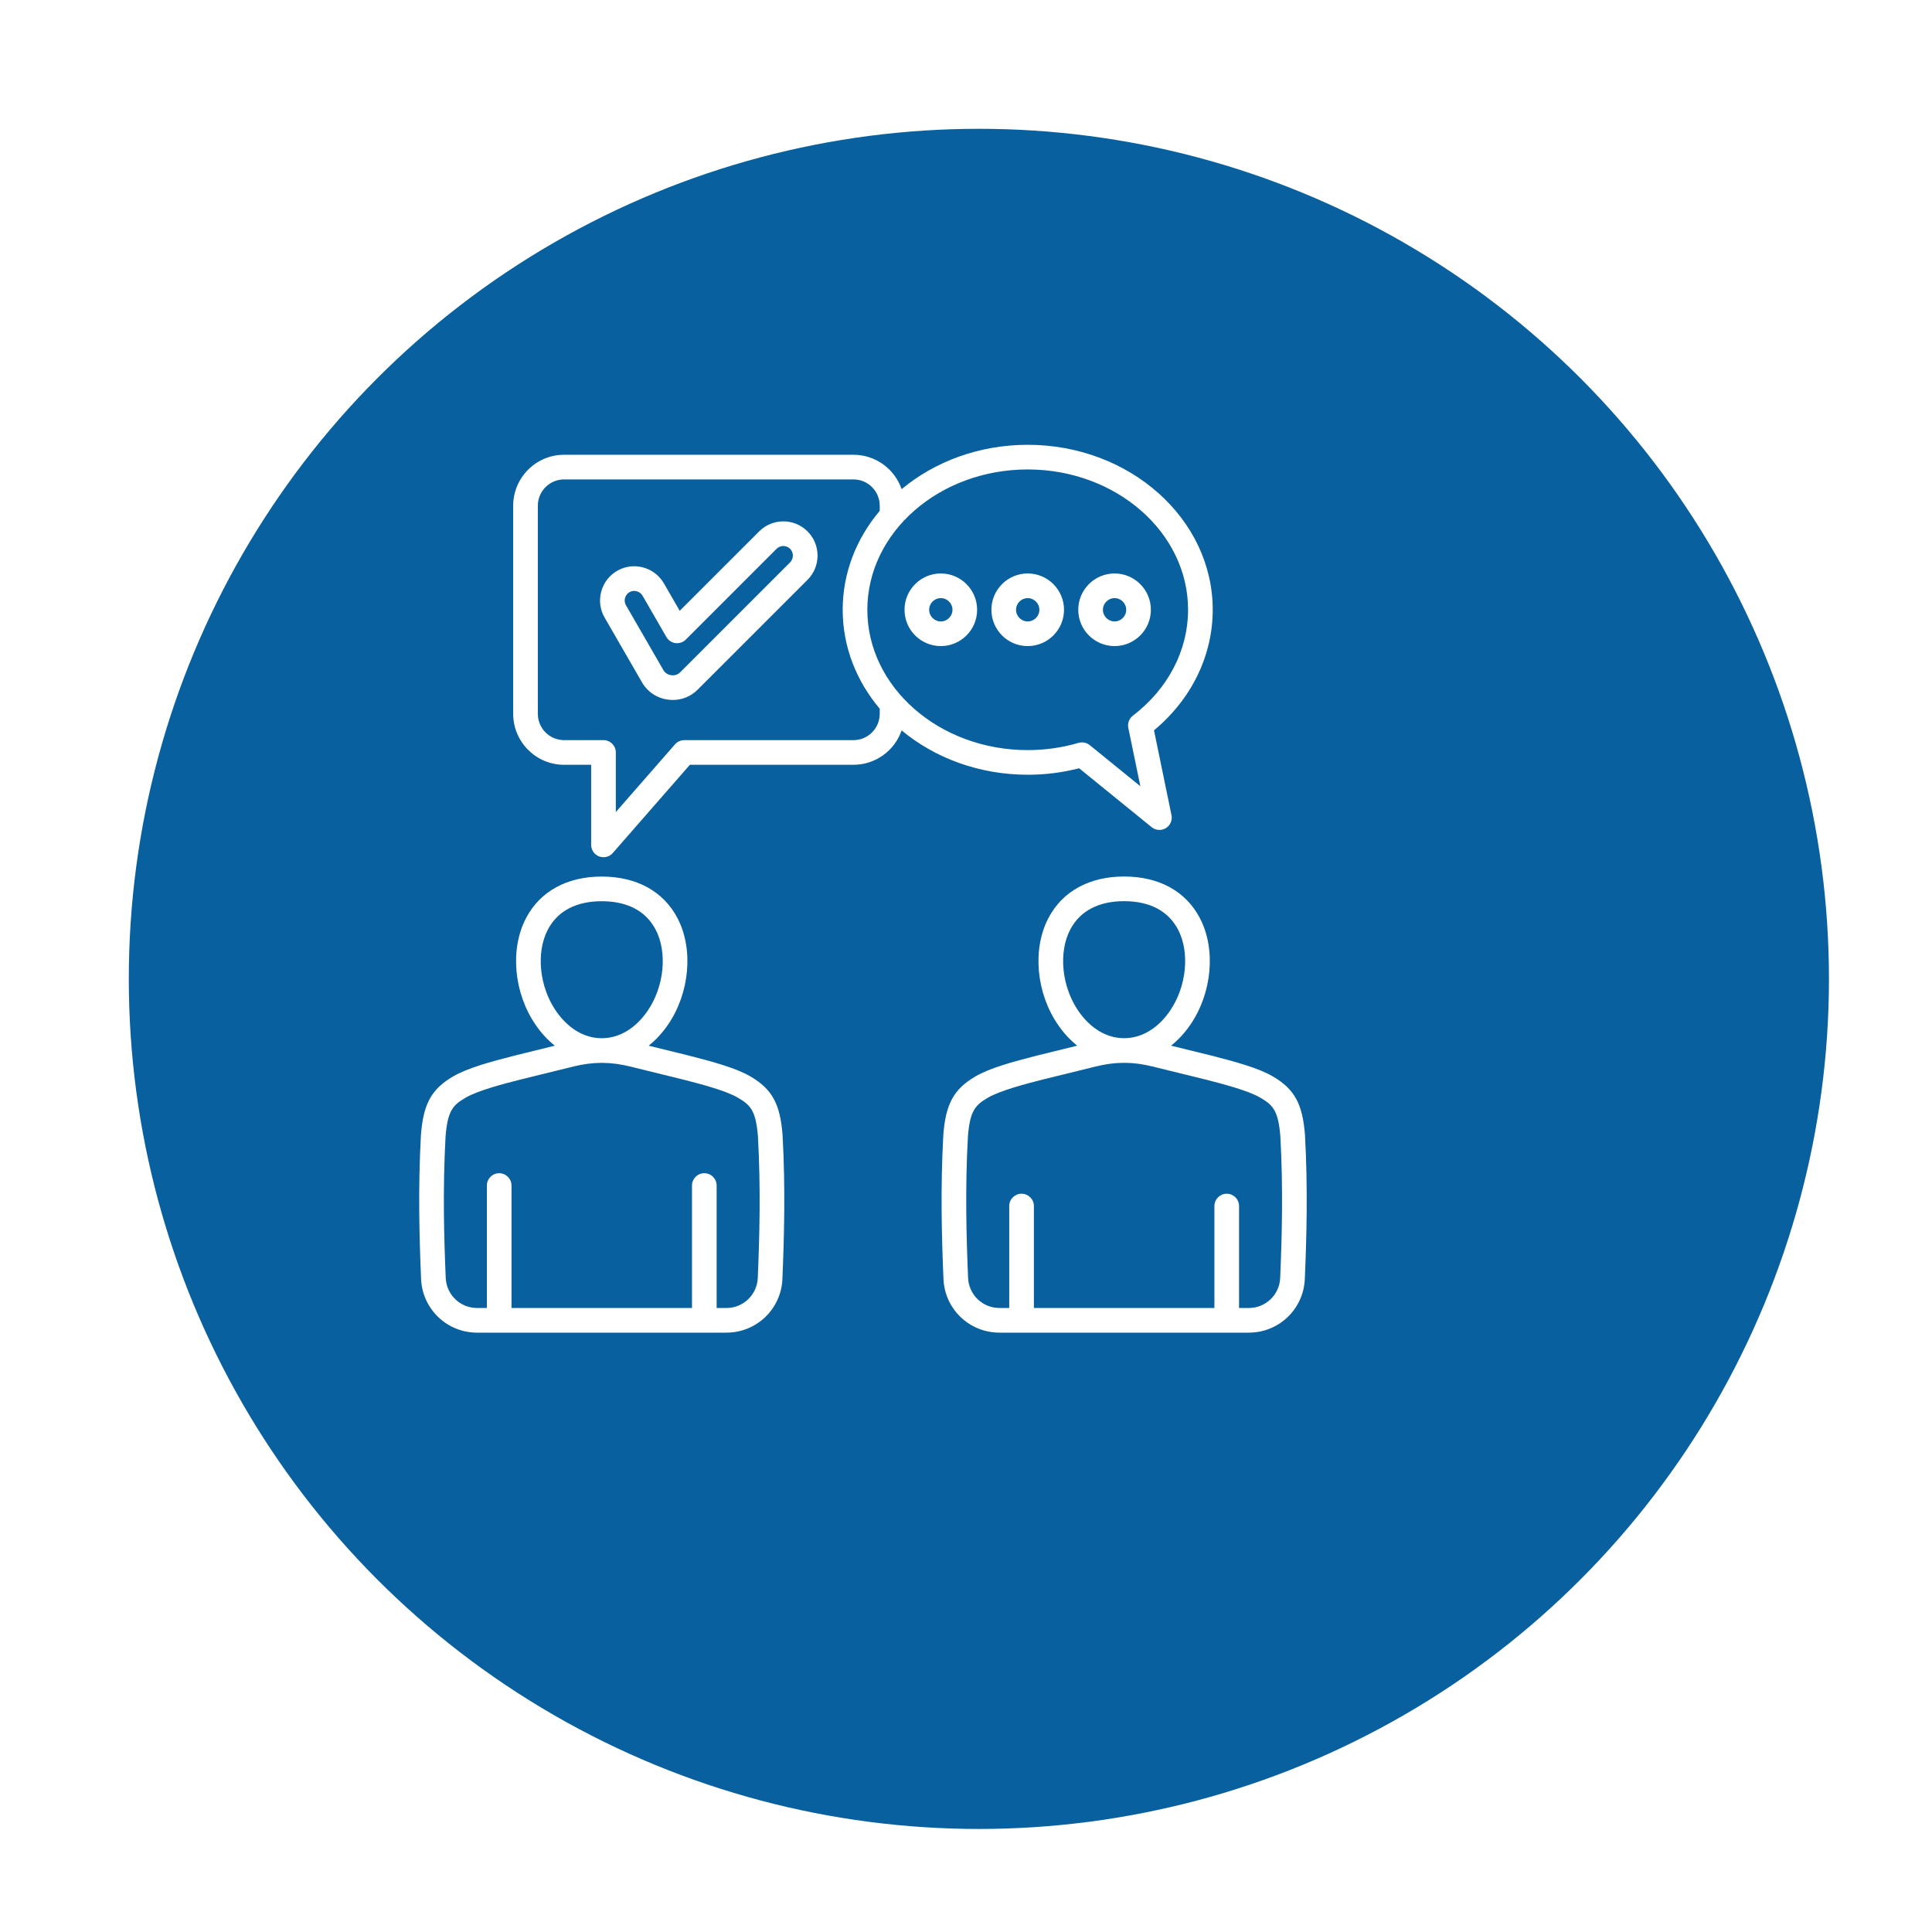 <svg width="75" height="75" viewBox="0 0 75 75" fill="none" xmlns="http://www.w3.org/2000/svg">
<g filter="url(#filter0_d_6863_10192)">
<g filter="url(#filter1_f_6863_10192)">
<circle cx="34" cy="34" r="33" fill="#09609E"/>
</g>
</g>
<g clip-path="url(#clip0_6863_10192)">
<path d="M30.379 44.059C30.286 42.853 29.973 42.281 29.136 41.79C28.576 41.462 27.685 41.219 26.739 40.977L25.181 40.594C25.454 40.375 25.704 40.108 25.921 39.794C26.776 38.555 26.931 36.846 26.298 35.639C25.752 34.6 24.709 34.028 23.36 34.028C22.011 34.028 20.967 34.6 20.422 35.639C19.788 36.846 19.943 38.555 20.799 39.794C21.015 40.108 21.265 40.376 21.538 40.594L19.977 40.978C19.035 41.219 18.143 41.462 17.584 41.79C16.747 42.281 16.433 42.853 16.341 44.06C16.341 44.063 16.34 44.066 16.34 44.07C16.226 46.144 16.279 48.054 16.346 49.649C16.396 50.817 17.351 51.733 18.52 51.733H28.2C29.369 51.733 30.324 50.817 30.373 49.649C30.44 48.054 30.494 46.144 30.38 44.07C30.379 44.066 30.379 44.063 30.379 44.059L30.379 44.059ZM21.269 36.084C21.647 35.365 22.369 34.985 23.36 34.985C24.35 34.985 25.073 35.365 25.45 36.084C25.918 36.975 25.785 38.307 25.134 39.25C24.672 39.919 24.054 40.292 23.392 40.303C23.37 40.303 23.349 40.303 23.327 40.303C22.666 40.292 22.048 39.919 21.586 39.25C20.935 38.306 20.802 36.975 21.269 36.084ZM29.417 49.608C29.389 50.263 28.855 50.776 28.2 50.776H27.82V46.023C27.82 45.759 27.606 45.544 27.341 45.544C27.077 45.544 26.863 45.759 26.863 46.023V50.776H19.857V46.023C19.857 45.759 19.643 45.544 19.378 45.544C19.114 45.544 18.9 45.759 18.9 46.023V50.776H18.52C17.865 50.776 17.33 50.263 17.303 49.608C17.236 48.038 17.184 46.159 17.296 44.128C17.374 43.119 17.58 42.902 18.068 42.616C18.557 42.329 19.554 42.074 20.21 41.906L22.267 41.4C22.638 41.309 22.985 41.263 23.332 41.26C23.34 41.26 23.348 41.261 23.356 41.261H23.362C23.371 41.261 23.379 41.26 23.387 41.26C23.734 41.263 24.082 41.309 24.453 41.4L26.506 41.905C27.166 42.074 28.163 42.329 28.652 42.616C29.139 42.902 29.346 43.119 29.424 44.128C29.536 46.159 29.483 48.038 29.417 49.609L29.417 49.608ZM50.66 44.069C50.659 44.066 50.659 44.062 50.659 44.059C50.566 42.852 50.252 42.28 49.416 41.789C48.856 41.461 47.965 41.218 47.018 40.976L45.461 40.593C45.734 40.374 45.984 40.106 46.201 39.792C47.056 38.553 47.211 36.844 46.577 35.637C46.032 34.598 44.989 34.026 43.639 34.026C42.29 34.026 41.246 34.598 40.701 35.637C40.067 36.844 40.222 38.553 41.078 39.792C41.294 40.106 41.544 40.374 41.818 40.593L40.256 40.977C39.314 41.218 38.422 41.461 37.862 41.789C37.026 42.28 36.712 42.852 36.619 44.059C36.619 44.062 36.619 44.066 36.619 44.069C36.505 46.144 36.558 48.054 36.625 49.649C36.674 50.817 37.629 51.733 38.799 51.733H48.479C49.649 51.733 50.604 50.817 50.653 49.649C50.721 48.054 50.774 46.145 50.66 44.069H50.66ZM41.548 36.082C41.926 35.363 42.649 34.983 43.639 34.983C44.63 34.983 45.352 35.363 45.73 36.082C46.198 36.973 46.064 38.305 45.413 39.249C44.951 39.918 44.334 40.29 43.671 40.302C43.65 40.301 43.628 40.301 43.606 40.302C42.945 40.291 42.327 39.918 41.865 39.249C41.214 38.305 41.081 36.973 41.548 36.082V36.082ZM49.697 49.608C49.669 50.263 49.135 50.776 48.479 50.776H48.1V46.819C48.1 46.554 47.885 46.34 47.621 46.34C47.357 46.34 47.143 46.554 47.143 46.819V50.776H40.136V46.819C40.136 46.554 39.921 46.34 39.657 46.34C39.393 46.34 39.178 46.554 39.178 46.819V50.776H38.799C38.144 50.776 37.609 50.263 37.581 49.608C37.515 48.038 37.462 46.159 37.574 44.127C37.652 43.118 37.859 42.901 38.346 42.615C38.836 42.328 39.833 42.073 40.488 41.905L42.546 41.399C42.917 41.308 43.264 41.261 43.61 41.259C43.619 41.259 43.627 41.26 43.636 41.26H43.642C43.65 41.26 43.659 41.259 43.667 41.259C44.014 41.261 44.361 41.308 44.732 41.399L46.785 41.904C47.445 42.073 48.442 42.328 48.932 42.615C49.419 42.901 49.626 43.118 49.704 44.127C49.816 46.16 49.763 48.038 49.697 49.608ZM39.895 30.076C40.575 30.076 41.245 29.991 41.892 29.824L44.707 32.111C44.794 32.182 44.901 32.218 45.009 32.218C45.094 32.218 45.18 32.196 45.257 32.149C45.43 32.044 45.518 31.841 45.477 31.643L44.798 28.352C46.251 27.143 47.078 25.453 47.078 23.671C47.078 20.14 43.856 17.267 39.895 17.267C38.006 17.267 36.285 17.922 35.001 18.989C34.734 18.213 33.997 17.654 33.132 17.654H21.898C20.809 17.654 19.922 18.541 19.922 19.631V27.712C19.922 28.802 20.808 29.689 21.898 29.689H22.949V32.799C22.949 32.998 23.072 33.177 23.259 33.247C23.314 33.267 23.371 33.277 23.427 33.277C23.563 33.277 23.695 33.22 23.788 33.114L26.781 29.689H33.132C33.997 29.689 34.734 29.13 35.001 28.354C36.284 29.421 38.006 30.075 39.895 30.075L39.895 30.076ZM39.895 18.224C43.328 18.224 46.121 20.668 46.121 23.672C46.121 25.247 45.34 26.744 43.98 27.781C43.834 27.892 43.764 28.078 43.801 28.258L44.269 30.522L42.305 28.926C42.218 28.856 42.112 28.819 42.003 28.819C41.958 28.819 41.913 28.826 41.869 28.838C41.234 29.024 40.57 29.119 39.895 29.119C36.462 29.119 33.67 26.675 33.67 23.672C33.67 20.668 36.462 18.224 39.895 18.224V18.224ZM33.132 28.732H26.564C26.426 28.732 26.295 28.791 26.204 28.895L23.906 31.524V29.21C23.906 28.946 23.692 28.732 23.427 28.732H21.898C21.336 28.732 20.879 28.275 20.879 27.712V19.631C20.879 19.068 21.336 18.611 21.898 18.611H33.132C33.694 18.611 34.151 19.068 34.151 19.631V19.831C33.248 20.901 32.713 22.232 32.713 23.672C32.713 25.111 33.248 26.441 34.151 27.512V27.712C34.151 28.275 33.694 28.732 33.132 28.732ZM29.47 20.629L26.387 23.711L25.772 22.646C25.595 22.34 25.309 22.12 24.965 22.028C24.621 21.936 24.263 21.983 23.957 22.16C23.651 22.337 23.431 22.623 23.339 22.967C23.247 23.31 23.294 23.668 23.471 23.974L24.918 26.481C25.137 26.861 25.498 27.102 25.933 27.16C25.997 27.168 26.061 27.172 26.123 27.172C26.487 27.172 26.825 27.032 27.089 26.767L31.349 22.508C31.867 21.989 31.867 21.147 31.349 20.629C30.831 20.11 29.988 20.11 29.47 20.629ZM30.672 21.831L26.413 26.09C26.313 26.189 26.197 26.229 26.058 26.211C25.919 26.192 25.817 26.124 25.747 26.003L24.3 23.496C24.25 23.411 24.238 23.311 24.263 23.214C24.289 23.118 24.35 23.038 24.436 22.988C24.492 22.956 24.555 22.939 24.619 22.939C24.651 22.939 24.684 22.944 24.717 22.953C24.814 22.978 24.894 23.039 24.943 23.124L25.87 24.73C25.945 24.859 26.075 24.945 26.222 24.965C26.37 24.984 26.518 24.934 26.623 24.829L30.146 21.305C30.291 21.16 30.527 21.16 30.672 21.305C30.741 21.375 30.78 21.468 30.78 21.568C30.78 21.668 30.741 21.761 30.672 21.831L30.672 21.831ZM36.523 25.081C37.3 25.081 37.932 24.449 37.932 23.672C37.932 22.894 37.3 22.262 36.523 22.262C35.745 22.262 35.113 22.894 35.113 23.672C35.113 24.449 35.745 25.081 36.523 25.081ZM36.523 23.219C36.772 23.219 36.975 23.422 36.975 23.672C36.975 23.921 36.772 24.124 36.523 24.124C36.273 24.124 36.07 23.921 36.07 23.672C36.07 23.422 36.273 23.219 36.523 23.219ZM39.895 25.081C40.672 25.081 41.305 24.449 41.305 23.672C41.305 22.894 40.672 22.262 39.895 22.262C39.118 22.262 38.486 22.894 38.486 23.672C38.486 24.449 39.118 25.081 39.895 25.081ZM39.895 23.219C40.145 23.219 40.348 23.422 40.348 23.672C40.348 23.921 40.145 24.124 39.895 24.124C39.645 24.124 39.443 23.921 39.443 23.672C39.443 23.422 39.646 23.219 39.895 23.219ZM43.268 25.081C44.045 25.081 44.677 24.449 44.677 23.672C44.677 22.894 44.045 22.262 43.268 22.262C42.49 22.262 41.858 22.894 41.858 23.672C41.858 24.449 42.49 25.081 43.268 25.081ZM43.268 23.219C43.517 23.219 43.72 23.422 43.72 23.672C43.72 23.921 43.517 24.124 43.268 24.124C43.018 24.124 42.815 23.921 42.815 23.672C42.815 23.422 43.018 23.219 43.268 23.219Z" fill="white"/>
</g>
<defs>
<filter id="filter0_d_6863_10192" x="1" y="1" width="74" height="74" filterUnits="userSpaceOnUse" color-interpolation-filters="sRGB">
<feFlood flood-opacity="0" result="BackgroundImageFix"/>
<feColorMatrix in="SourceAlpha" type="matrix" values="0 0 0 0 0 0 0 0 0 0 0 0 0 0 0 0 0 0 127 0" result="hardAlpha"/>
<feOffset dx="4" dy="4"/>
<feGaussianBlur stdDeviation="2"/>
<feComposite in2="hardAlpha" operator="out"/>
<feColorMatrix type="matrix" values="0 0 0 0 0.4 0 0 0 0 0.4 0 0 0 0 0.4 0 0 0 0.15 0"/>
<feBlend mode="normal" in2="BackgroundImageFix" result="effect1_dropShadow_6863_10192"/>
<feBlend mode="normal" in="SourceGraphic" in2="effect1_dropShadow_6863_10192" result="shape"/>
</filter>
<filter id="filter1_f_6863_10192" x="0" y="0" width="68" height="68" filterUnits="userSpaceOnUse" color-interpolation-filters="sRGB">
<feFlood flood-opacity="0" result="BackgroundImageFix"/>
<feBlend mode="normal" in="SourceGraphic" in2="BackgroundImageFix" result="shape"/>
<feGaussianBlur stdDeviation="0.5" result="effect1_foregroundBlur_6863_10192"/>
</filter>
<clipPath id="clip0_6863_10192">
<rect width="35" height="35" fill="white" transform="translate(16 17)"/>
</clipPath>
</defs>
</svg>
